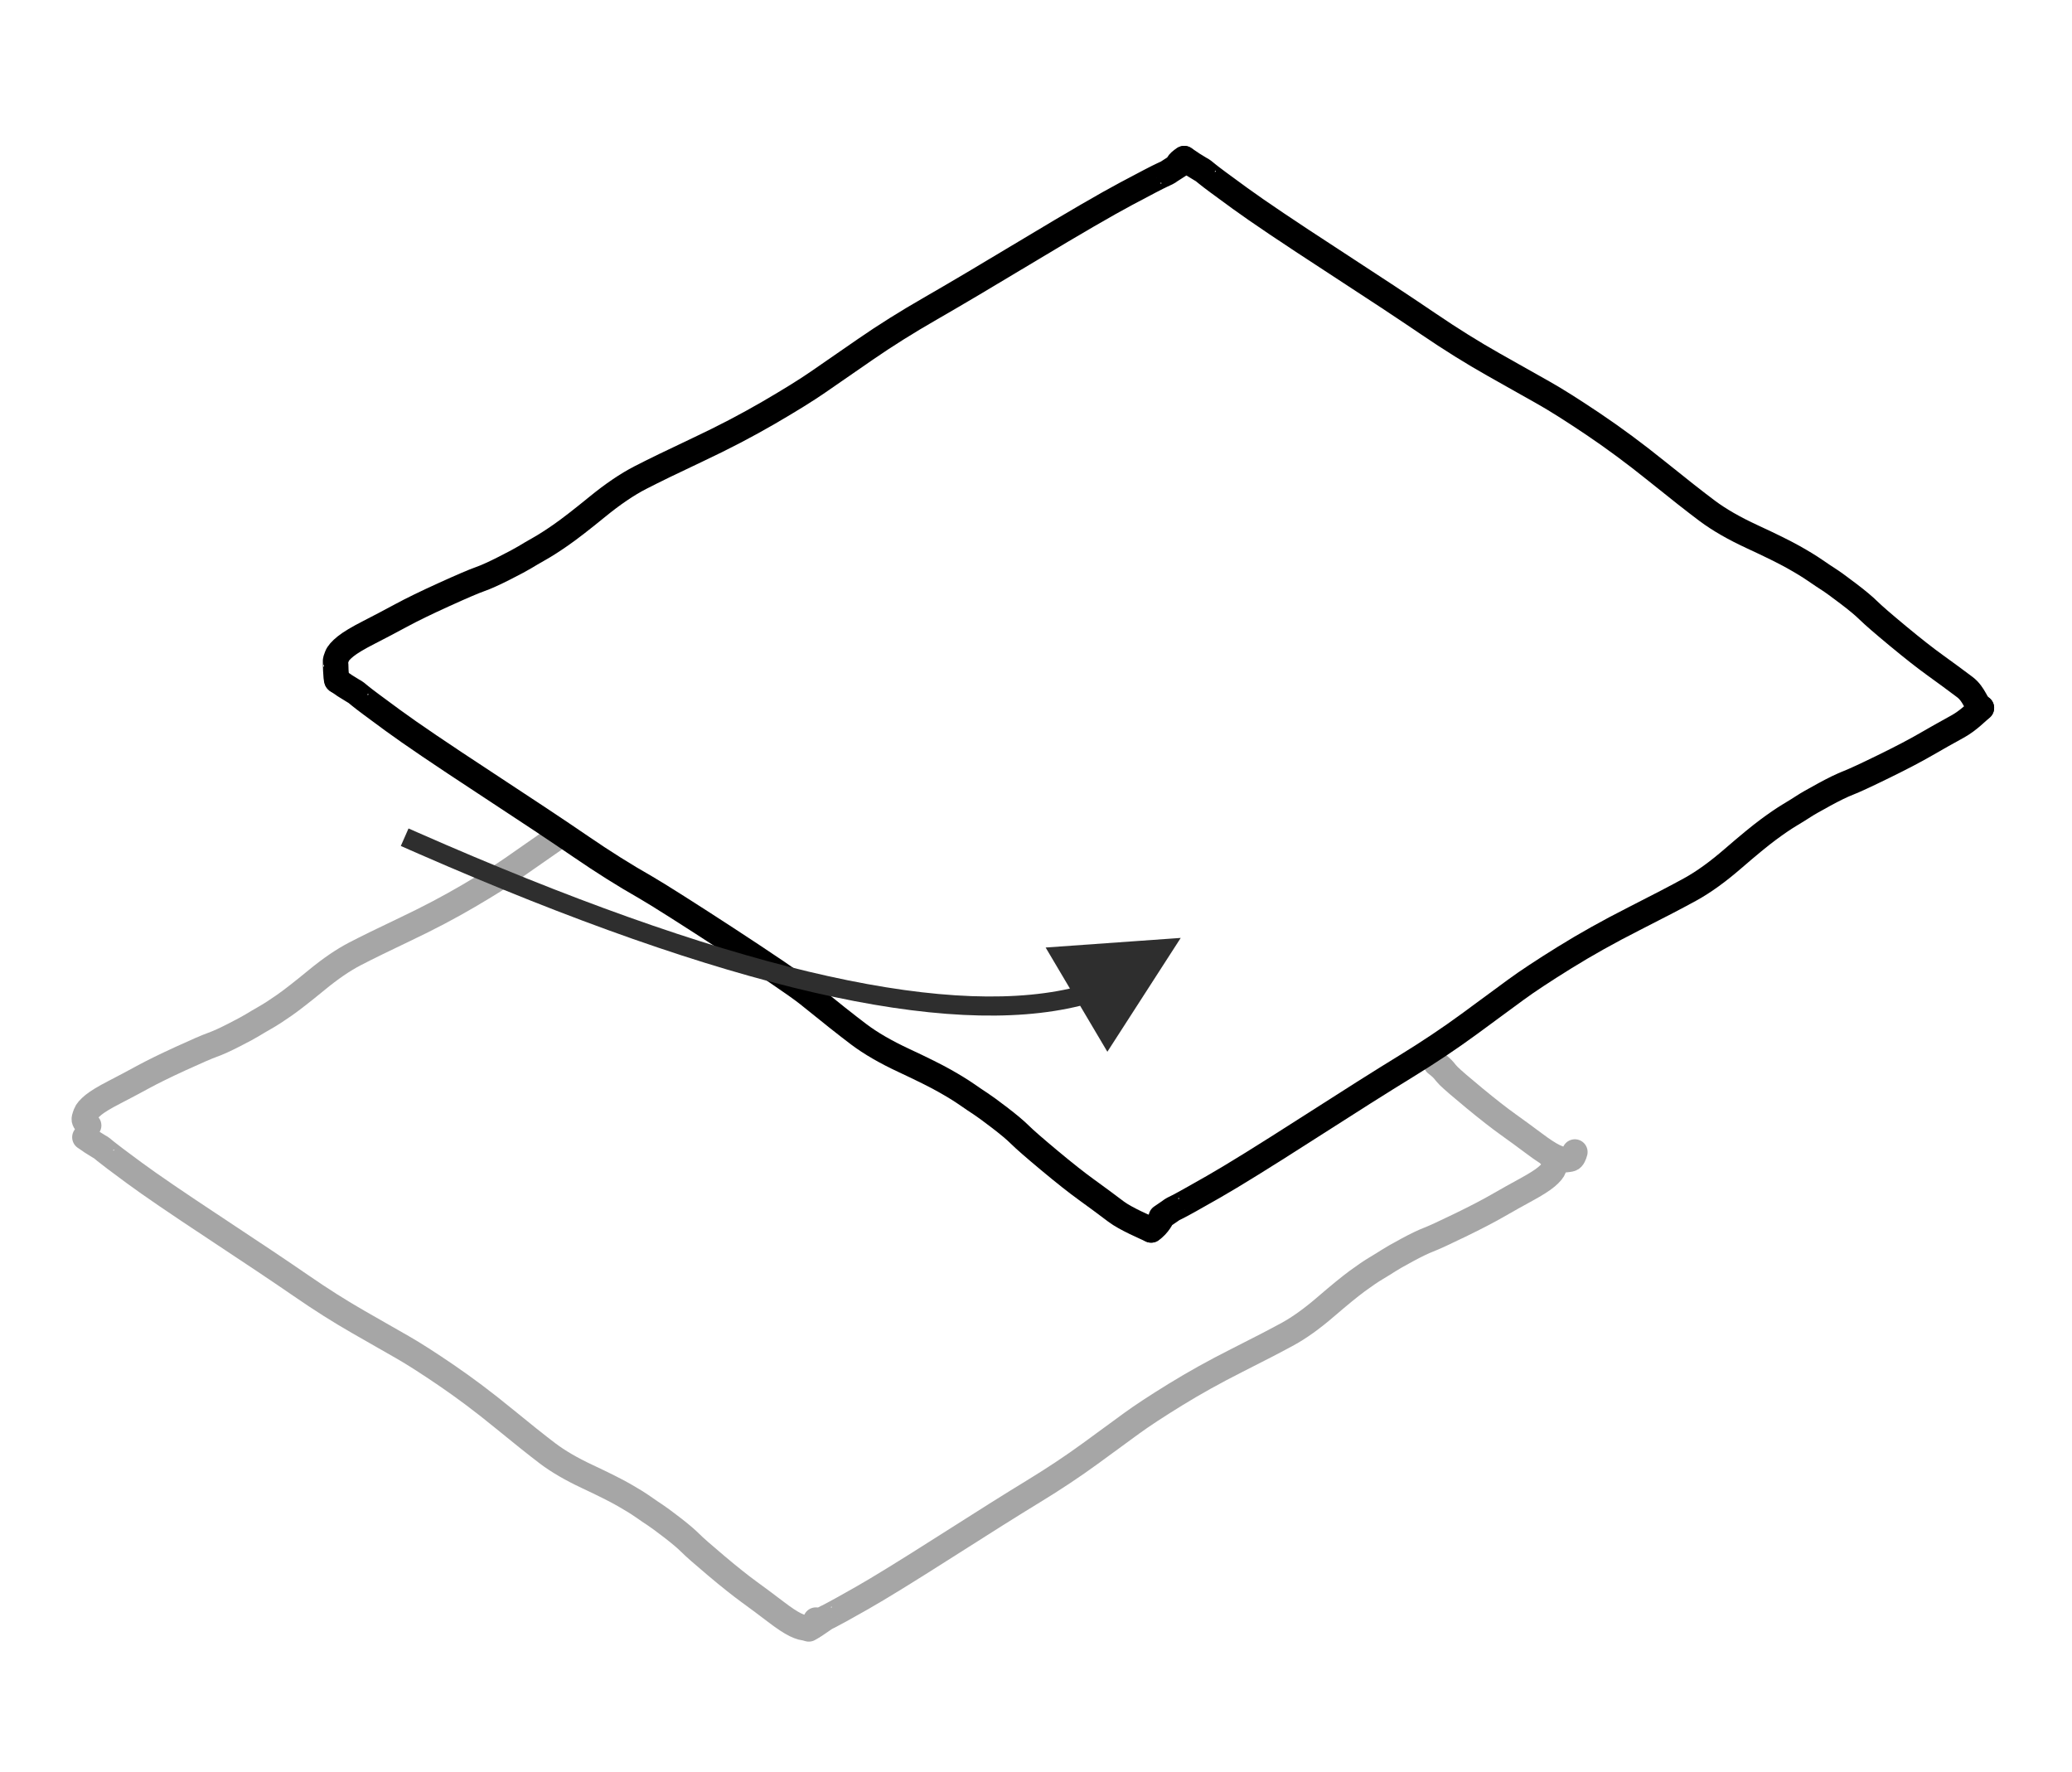 <?xml version="1.0" encoding="UTF-8"?>
<svg width="325px" height="278px" viewBox="0 0 325 278" version="1.1" xmlns="http://www.w3.org/2000/svg" xmlns:xlink="http://www.w3.org/1999/xlink">
    <title>next-level-4</title>
    <defs>
        <filter color-interpolation-filters="auto" id="filter-1">
            <feColorMatrix in="SourceGraphic" type="matrix" values="0 0 0 0 0.647 0 0 0 0 0.129 0 0 0 0 0.231 0 0 0 1 0"></feColorMatrix>
        </filter>
    </defs>
    <g id="wireframes-v0.6" stroke="none" stroke-width="1" fill="none" fill-rule="evenodd">
        <g id="next-level-4" transform="translate(-812, -1863)" filter="url(#filter-1)">
            <g transform="translate(814.377, 1865.817)">
                <g id="next-level" transform="translate(179.09, 105.752) rotate(11) translate(-179.09, -105.752) translate(51.677, 22.787)" stroke="#000000" stroke-linecap="round" stroke-linejoin="round" stroke-width="4">
                    <path d="M115.646,3.41060513e-13 C114.697,0.843 114.748,1.423 115.016,1.164 C113.904,2.224 113.429,2.681 113.591,2.537 C113.751,2.392 113.789,2.353 113.703,2.419 C113.619,2.485 113.589,2.522 113.611,2.53 C113.632,2.537 113.347,2.752 112.757,3.173 C112.165,3.594 110.491,4.923 107.736,7.161 C104.981,9.399 100.639,13.191 94.711,18.537 C88.783,23.882 84.224,27.934 81.036,30.692 C77.848,33.448 74.925,36.184 72.267,38.9 C69.608,41.615 67.51,43.761 65.974,45.338 C64.437,46.915 62.193,48.994 59.242,51.576 C56.291,54.157 53.044,56.745 49.502,59.339 C45.958,61.934 43.274,63.952 41.448,65.392 C39.621,66.831 37.698,68.765 35.681,71.191 C33.662,73.617 32.087,75.412 30.957,76.576 C29.827,77.74 28.849,78.673 28.023,79.374 C27.2,80.077 26.551,80.646 26.078,81.083 C25.603,81.519 24.652,82.293 23.227,83.405 C21.798,84.518 20.648,85.331 19.775,85.842 C18.906,86.352 17.221,87.496 14.721,89.275 C12.221,91.053 10.236,92.546 8.767,93.754 C7.297,94.962 5.806,96.159 4.295,97.343 C2.784,98.525 1.724,99.477 1.116,100.197 C0.507,100.918 0.166,101.507 0.093,101.964 C0.016,102.422 -0.013,102.669 0.005,102.707 C0.026,102.745 0.028,102.743 0.01,102.702 C-0.008,102.663 0.592,105.572 0.818,105.695" id="STROKE_bb5e5f8c-6380-407f-af54-76594175787f"></path>
                    <path d="M0.83,105.693 C2.001,106.18 2.411,106.358 2.06,106.225 C3.495,106.77 4.112,107.001 3.913,106.918 C3.715,106.835 3.664,106.818 3.76,106.866 C3.856,106.913 3.902,106.925 3.899,106.902 C3.898,106.881 4.214,107.045 4.848,107.394 C5.484,107.743 7.406,108.672 10.615,110.181 C13.823,111.69 19.119,113.953 26.503,116.97 C33.887,119.986 39.511,122.331 43.375,124.004 C47.236,125.678 50.965,127.121 54.561,128.332 C58.155,129.545 78.95,137.888 82.823,139.952 C86.697,142.016 89.679,143.559 91.77,144.579 C93.859,145.597 96.432,146.487 99.489,147.248 C102.545,148.01 104.842,148.647 106.38,149.16 C107.917,149.673 109.179,150.148 110.169,150.584 C111.155,151.02 111.949,151.358 112.55,151.597 C113.146,151.836 114.256,152.357 115.877,153.159 C117.496,153.962 118.726,154.645 119.567,155.208 C120.404,155.771 122.164,156.791 124.849,158.27 C127.533,159.749 129.74,160.888 131.468,161.687 C133.195,162.484 134.919,163.306 136.642,164.151 C138.359,164.998 141.707,165.695 142.618,165.93" id="STROKE_860f5b4f-f40a-4c32-9f41-6584f562fdc6"></path>
                    <path d="M142.618,165.93 C143.54,165.059 144.059,163.383 143.798,163.65 C144.879,162.558 145.342,162.086 145.186,162.235 C145.028,162.384 144.991,162.425 145.073,162.357 C145.157,162.288 145.189,162.25 145.17,162.242 C145.146,162.235 145.424,162.012 146.004,161.574 C146.58,161.136 148.213,159.76 150.903,157.444 C153.591,155.127 157.822,151.211 163.596,145.696 C169.368,140.18 173.81,135.998 176.92,133.15 C180.026,130.302 182.868,127.482 185.448,124.69 C188.026,121.898 190.06,119.691 191.55,118.071 C193.045,116.45 195.229,114.307 198.104,111.641 C200.979,108.977 204.15,106.296 207.615,103.598 C211.081,100.902 213.707,98.808 215.494,97.316 C217.276,95.825 219.141,93.837 221.088,91.353 C223.038,88.869 224.56,87.029 225.654,85.833 C226.75,84.637 227.7,83.676 228.505,82.951 C229.31,82.226 229.944,81.638 230.407,81.187 C230.866,80.737 231.794,79.936 233.191,78.783 C234.585,77.629 235.709,76.784 236.564,76.249 C237.418,75.712 239.069,74.519 241.517,72.67 C243.968,70.819 245.909,69.269 247.34,68.018 C248.775,66.768 250.23,65.53 251.705,64.304 C253.184,63.076 254.24,61.447 254.827,60.71" id="STROKE_db2710b9-7f48-41e2-aa90-f53ce3f684d9"></path>
                    <path d="M115.646,0 C116.817,0.484 117.228,0.662 116.88,0.533 C118.315,1.071 118.932,1.299 118.733,1.216 C118.534,1.135 118.482,1.118 118.578,1.164 C118.675,1.211 118.722,1.223 118.719,1.201 C118.716,1.18 119.034,1.342 119.673,1.688 C120.308,2.036 122.233,2.958 125.447,4.455 C128.662,5.952 133.965,8.196 141.357,11.187 C148.746,14.178 154.376,16.504 158.247,18.165 C162.117,19.824 165.852,21.254 169.453,22.455 C173.052,23.655 175.895,24.602 177.981,25.294 C180.066,25.986 182.913,27.094 186.523,28.618 C190.132,30.142 193.877,31.929 197.756,33.98 C201.635,36.03 204.622,37.562 206.716,38.575 C208.808,39.587 211.384,40.469 214.444,41.22 C217.503,41.97 219.802,42.599 221.34,43.106 C222.876,43.613 224.139,44.083 225.128,44.517 C226.12,44.95 226.917,45.284 227.518,45.519 C228.115,45.753 229.226,46.27 230.85,47.069 C232.475,47.866 233.708,48.545 234.549,49.105 C235.388,49.664 237.153,50.68 239.844,52.151 C242.535,53.621 244.743,54.752 246.47,55.545 C248.198,56.34 249.925,57.157 251.648,57.996 C253.372,58.837 253.913,60.48 254.827,60.71" id="STROKE_3e61fc1a-8b33-4f4b-a3ff-d4ad8a5d4221"></path>
                </g>
                <g id="next-level-copy" opacity="0.348" transform="translate(124.002, 194.534) rotate(11) translate(-124.002, -194.534) translate(8.755, 137.553)" stroke="#000000" stroke-linecap="round" stroke-linejoin="round" stroke-width="4">
                    <path d="M64,2.27373675e-13 C61.645,2.423 59.788,4.337 58.427,5.744 C57.067,7.151 55.08,9.006 52.466,11.309 C49.853,13.612 46.978,15.921 43.841,18.235 C40.704,20.55 38.326,22.35 36.71,23.634 C35.092,24.919 33.389,26.644 31.603,28.809 C29.815,30.972 28.421,32.574 27.42,33.613 C26.419,34.651 25.553,35.484 24.822,36.109 C24.093,36.736 23.519,37.244 23.099,37.633 C22.679,38.022 21.837,38.713 20.575,39.705 C19.31,40.698 18.291,41.423 17.519,41.879 C16.749,42.334 15.257,43.355 13.043,44.942 C10.829,46.528 9.072,47.86 7.771,48.938 C6.469,50.016 5.149,51.083 3.811,52.139 C2.473,53.194 1.534,54.043 0.995,54.686 C0.457,55.329 0.155,55.854 0.09,56.262 C0.022,56.671 -0.004,56.891 0.012,56.925 C0.031,56.958 0.032,56.957 0.016,56.921 C0,56.886 -0.004,56.947 0.004,57.104 C0.009,57.261 0.104,57.422 0.289,57.587 C0.472,57.752 0.664,57.89 0.864,58" id="STROKE_bb5e5f8c-6380-407f-af54-76594175787f"></path>
                    <path d="M0.644,59.931 C1.683,60.367 2.047,60.526 1.735,60.408 C3.008,60.895 3.556,61.102 3.379,61.028 C3.204,60.954 3.158,60.939 3.244,60.982 C3.329,61.023 3.37,61.034 3.367,61.014 C3.366,60.995 3.646,61.142 4.209,61.455 C4.773,61.767 6.478,62.599 9.326,63.95 C12.172,65.301 16.87,67.327 23.421,70.028 C29.972,72.729 34.961,74.829 38.39,76.327 C41.815,77.826 45.123,79.118 48.314,80.203 C51.503,81.289 54.023,82.145 55.876,82.771 C57.724,83.398 60.247,84.398 63.442,85.772 C66.636,87.147 69.952,88.759 73.388,90.607 C76.825,92.456 79.47,93.837 81.325,94.75 C83.179,95.662 85.462,96.459 88.174,97.14 C90.885,97.822 92.923,98.393 94.288,98.852 C95.651,99.311 96.771,99.736 97.649,100.127 C98.524,100.518 99.228,100.82 99.761,101.034 C100.29,101.249 101.275,101.715 102.713,102.433 C104.15,103.152 105.241,103.764 105.987,104.268 C106.729,104.771 108.291,105.685 110.673,107.01 C113.054,108.334 115.012,109.354 116.545,110.069 C118.077,110.783 119.607,111.519 121.135,112.276 C122.659,113.034 123.826,113.518 124.634,113.729 C125.444,113.939 126.045,113.985 126.437,113.868 C126.83,113.749 127.037,113.675 127.06,113.646 C127.084,113.617 127.082,113.617 127.056,113.646 C127.031,113.675 127.086,113.652 127.223,113.577 C127.362,113.502 127.465,113.344 127.533,113.104 C127.596,112.863 127.634,112.628 127.644,112.399" id="STROKE_860f5b4f-f40a-4c32-9f41-6584f562fdc6"></path>
                    <path d="M206.494,8.133 C207.939,8.837 208.017,9.17 208.764,9.664 C209.51,10.159 211.08,11.056 213.472,12.355 C215.864,13.654 217.827,14.653 219.362,15.354 C220.899,16.056 222.433,16.777 223.966,17.519 C225.498,18.262 226.671,18.735 227.484,18.938 C228.295,19.143 228.898,19.186 229.291,19.068 C229.684,18.95 229.891,18.876 229.913,18.847 C229.885,18.876 229.941,18.853 230.076,18.779 C230.214,18.706 230.315,18.55 230.38,18.312 C230.448,18.074 230.486,17.841 230.494,17.613" id="STROKE_3e61fc1a-8b33-4f4b-a3ff-d4ad8a5d4221"></path>
                    <path d="M126.818,113.96 C127.641,113.186 127.937,112.918 127.704,113.156 C128.669,112.186 129.082,111.767 128.943,111.899 C128.802,112.031 128.769,112.067 128.842,112.007 C128.917,111.946 128.946,111.912 128.929,111.905 C128.907,111.898 129.156,111.7 129.674,111.311 C130.188,110.922 131.647,109.699 134.051,107.642 C136.452,105.583 140.232,102.103 145.391,97.203 C150.548,92.302 154.516,88.586 157.294,86.055 C160.069,83.525 162.609,81.019 164.913,78.538 C167.217,76.057 169.034,74.096 170.365,72.657 C171.7,71.217 173.652,69.312 176.221,66.944 C178.789,64.576 181.622,62.194 184.718,59.797 C187.814,57.401 190.16,55.54 191.756,54.214 C193.349,52.89 195.014,51.124 196.754,48.917 C198.496,46.709 199.856,45.075 200.834,44.012 C201.813,42.949 202.662,42.095 203.381,41.451 C204.1,40.807 204.666,40.284 205.08,39.883 C205.49,39.483 206.319,38.771 207.567,37.747 C208.813,36.722 209.817,35.971 210.58,35.495 C211.344,35.018 212.819,33.958 215.005,32.315 C217.195,30.671 218.929,29.293 220.208,28.182 C221.49,27.072 222.789,25.971 224.107,24.882 C225.429,23.791 226.352,22.918 226.877,22.263 C227.403,21.608 227.694,21.076 227.749,20.667 C227.804,20.259 227.822,20.039 227.803,20.007 C227.786,19.974 227.786,19.974 227.803,20.009 C227.819,20.044 227.822,19.983 227.811,19.827 C227.801,19.67 227.7,19.512 227.51,19.353 C227.318,19.194 227.121,19.063 226.917,18.96" id="STROKE_db2710b9-7f48-41e2-aa90-f53ce3f684d9"></path>
                </g>
                <path id="Line" d="M61.701,127.127 L63.074,127.732 C110.715,148.705 144.897,156.84 165.447,152.239 L161.635,145.803 L182.825,144.296 L171.316,162.152 L167.049,154.943 C145.972,160.138 111.465,152.166 63.354,131.13 L61.865,130.477 L60.492,129.873 L61.701,127.127 Z" fill="#2E2E2E" fill-rule="nonzero"></path>
            </g>
        </g>
    </g>
</svg>